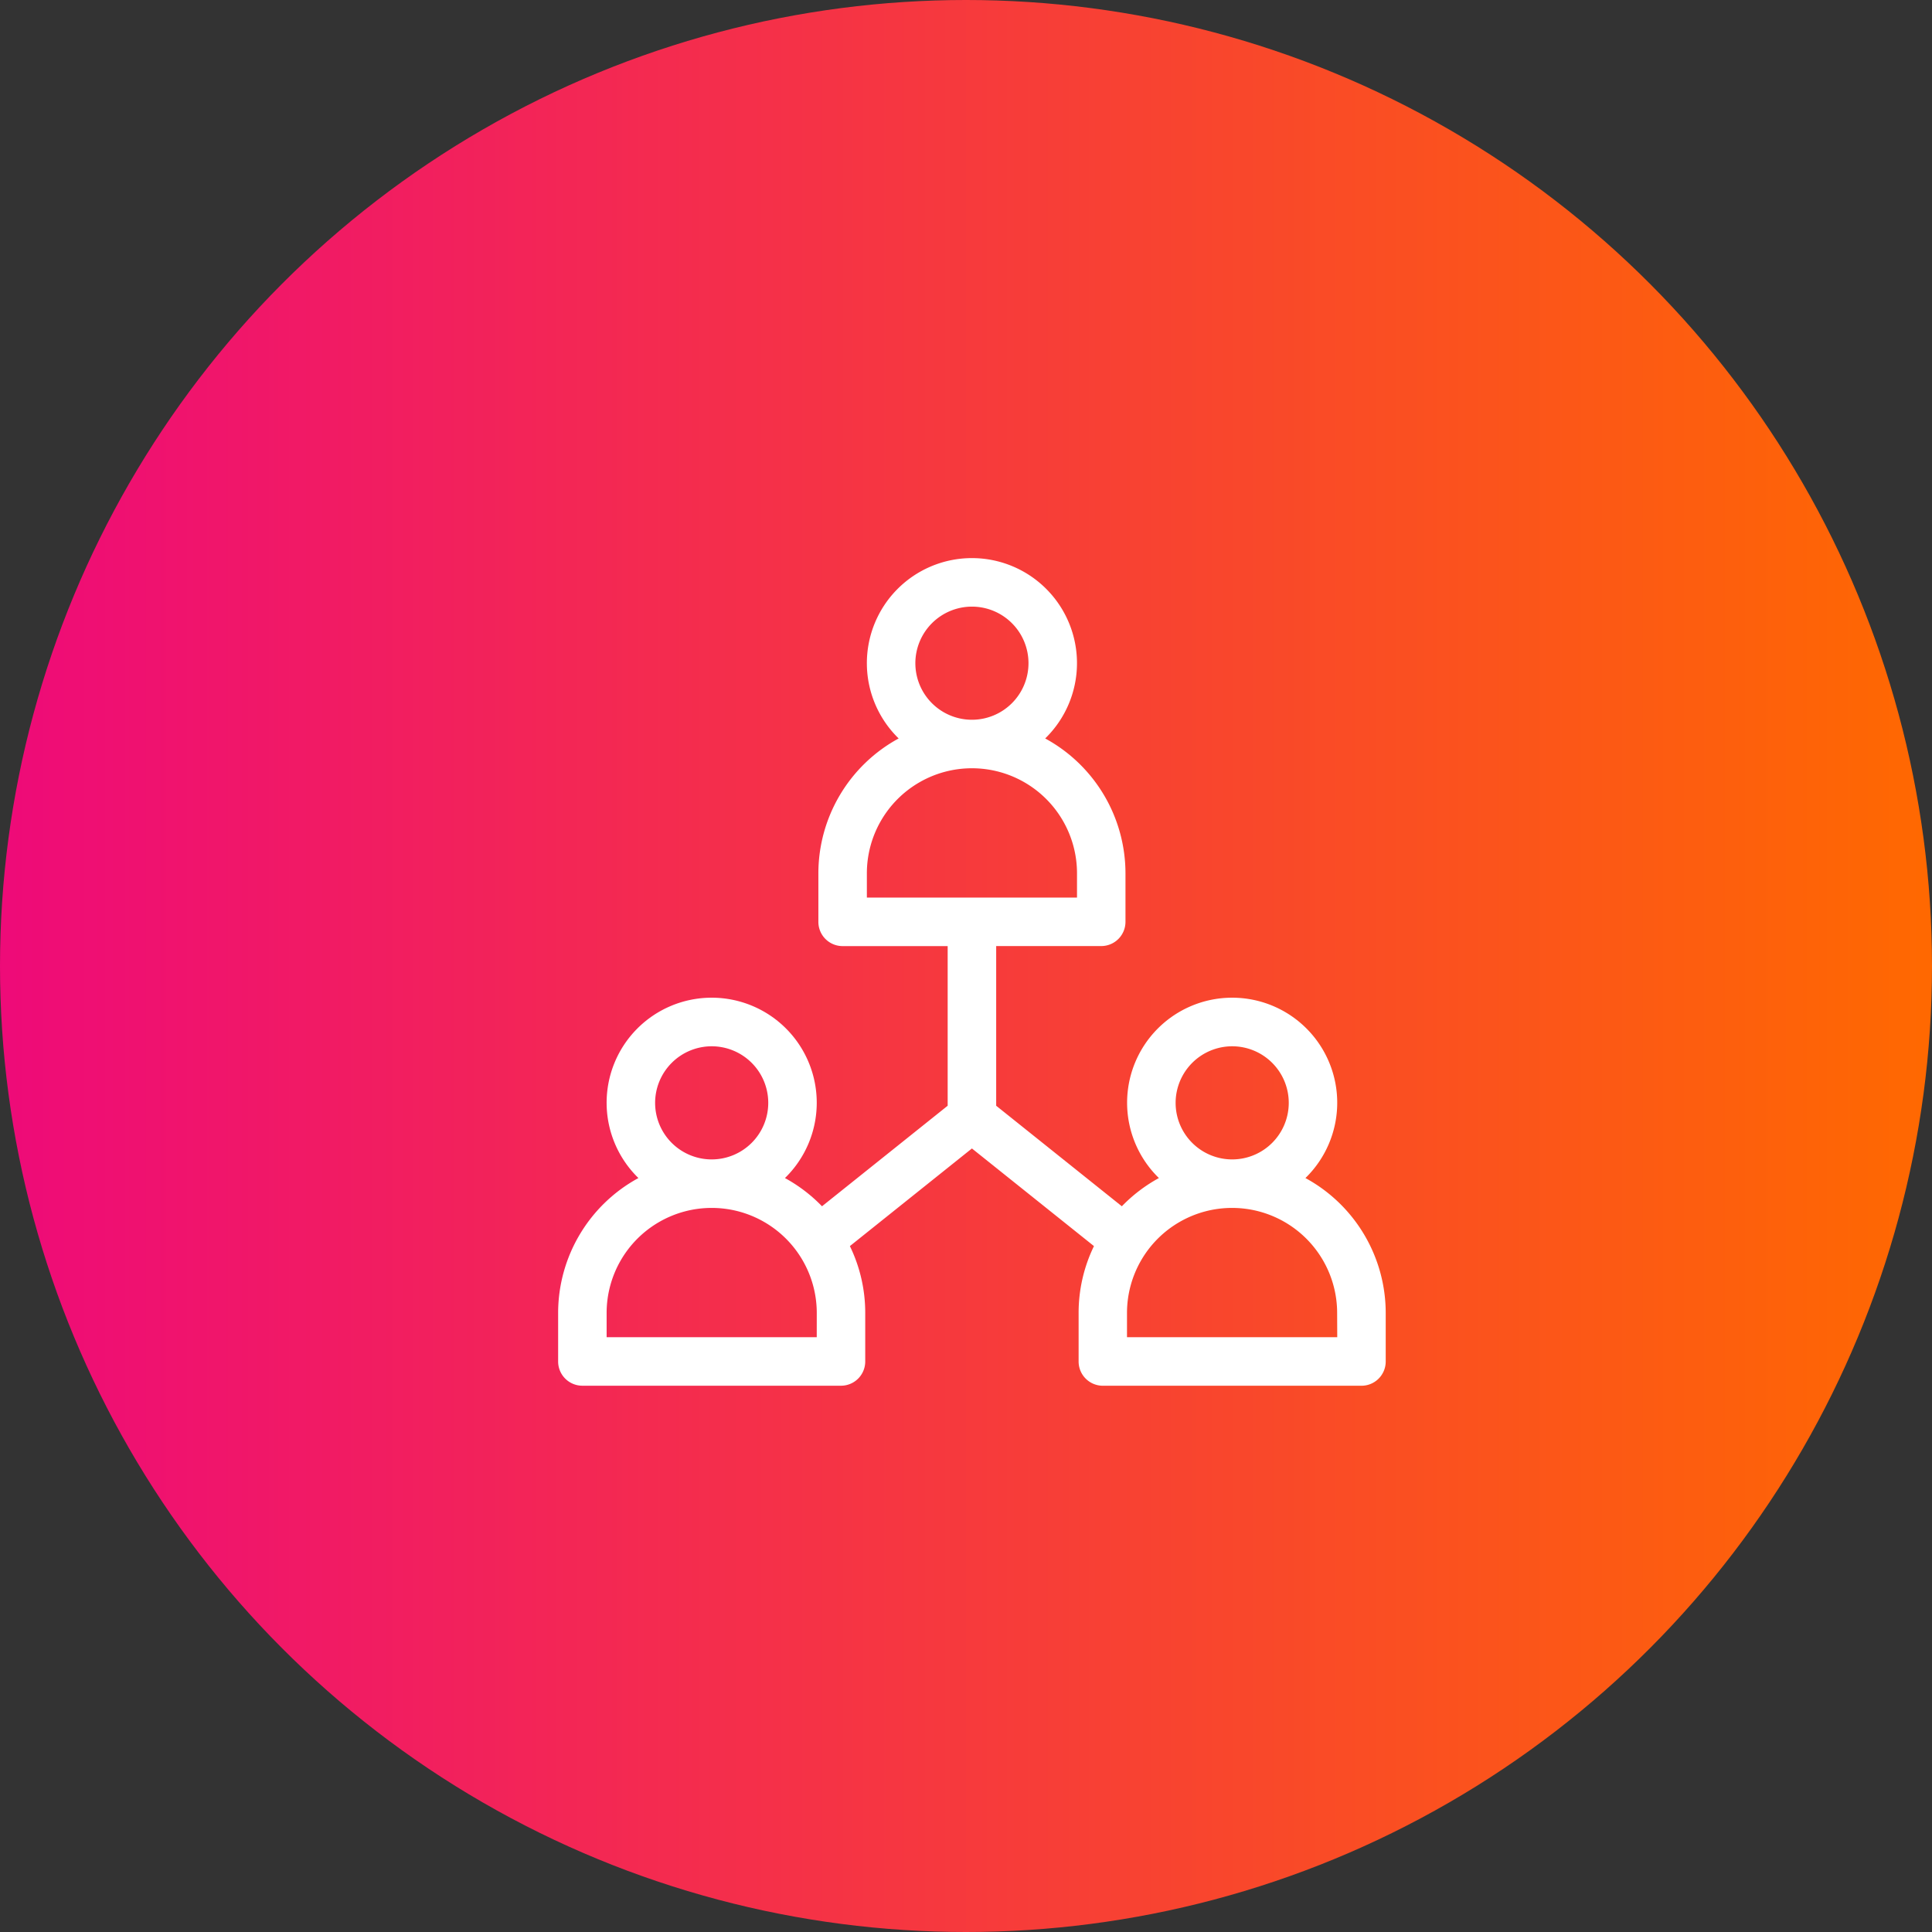 <svg xmlns="http://www.w3.org/2000/svg" width="90" height="90" id="multi-user">
    <rect width="100%" height="100%" fill="#333333" stroke="none"/>
    <defs>
        <linearGradient id="a" x2="1" y1=".5" y2=".5" gradientUnits="objectBoundingBox">
            <stop offset="0" stop-color="#ee0a79"></stop>
            <stop offset="1" stop-color="#ff6900"></stop>
        </linearGradient>
    </defs>
    <g data-name="multi user" transform="translate(-286 -470)">
        <circle cx="45" cy="45" r="45" fill="url(#a)" transform="translate(286 470)"></circle>
        <path fill="#fff"
            d="M346.812 524.878a4.894 4.894 0 1 0-6.826 0 7.2 7.2 0 0 0-1.726 1.315l-5.854-4.683v-7.439h4.894a1.129 1.129 0 0 0 1.129-1.129v-2.259a7.159 7.159 0 0 0-3.74-6.283 4.894 4.894 0 1 0-6.826 0 7.159 7.159 0 0 0-3.74 6.285v2.259a1.129 1.129 0 0 0 1.129 1.129h4.894v7.437l-5.854 4.683a7.2 7.2 0 0 0-1.726-1.315 4.894 4.894 0 1 0-6.826 0 7.159 7.159 0 0 0-3.74 6.286v2.259a1.129 1.129 0 0 0 1.129 1.129h12.048a1.129 1.129 0 0 0 1.129-1.129v-2.259a7.11 7.11 0 0 0-.715-3.116l5.685-4.548 5.685 4.548a7.11 7.11 0 0 0-.715 3.117v2.259a1.129 1.129 0 0 0 1.129 1.129h12.048a1.129 1.129 0 0 0 1.129-1.129v-2.26a7.159 7.159 0 0 0-3.74-6.286Zm-15.536-26.619a2.635 2.635 0 1 1-2.635 2.635 2.638 2.638 0 0 1 2.635-2.635Zm-4.894 12.424a4.894 4.894 0 0 1 9.789 0v1.129h-9.789Zm-7.229 8.057a2.635 2.635 0 1 1-2.635 2.635 2.638 2.638 0 0 1 2.635-2.635Zm4.894 13.553h-9.788v-1.129a4.894 4.894 0 0 1 9.789 0ZM343.4 518.74a2.635 2.635 0 1 1-2.635 2.635 2.638 2.638 0 0 1 2.635-2.635Zm4.894 13.553H338.5v-1.129a4.894 4.894 0 0 1 9.789 0Z"></path>
    </g>
</svg>